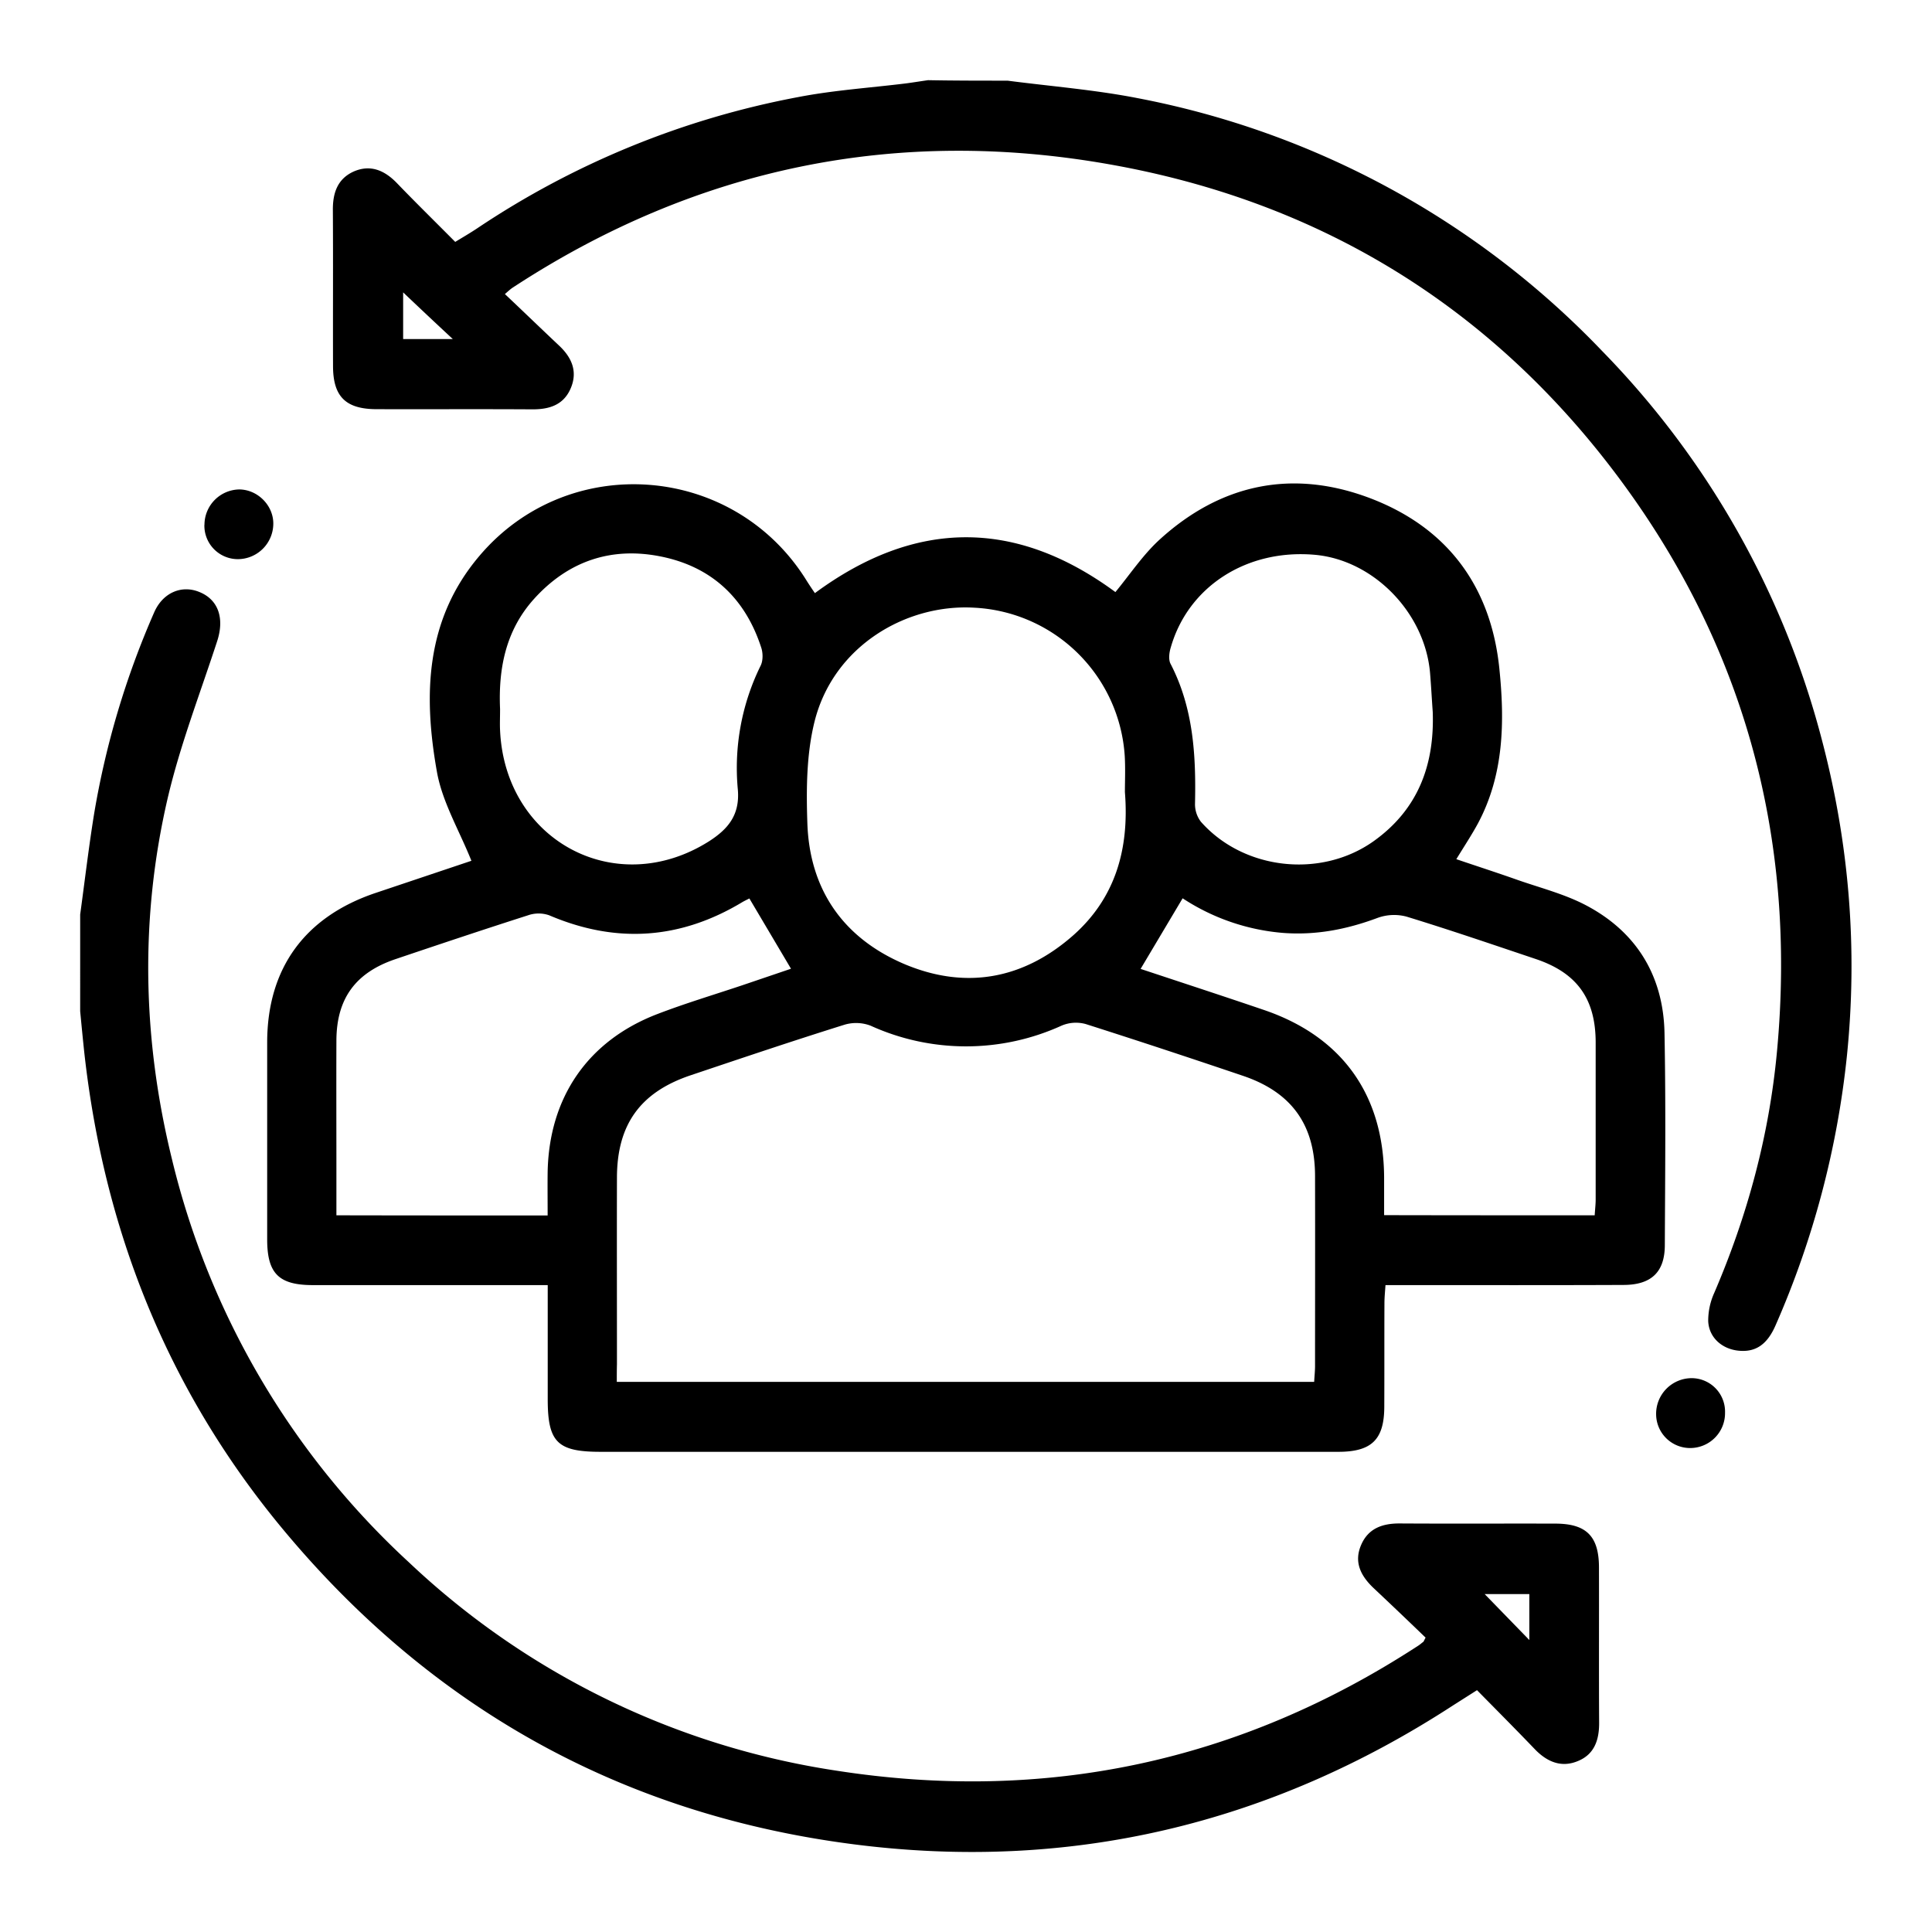 <svg viewBox="0 0 24 24" fill="none" xmlns="http://www.w3.org/2000/svg">
    <path d="M12.516 1.002c.537.07 1.083.113 1.615.217a10.776 10.776 0 0 1 5.77 3.14 10.804 10.804 0 0 1 2.728 4.82c.342 1.294.45 2.606.314 3.938a11.198 11.198 0 0 1-.886 3.346c-.106.244-.254.342-.475.314-.195-.025-.352-.163-.362-.364a.838.838 0 0 1 .074-.35c.413-.96.683-1.957.78-2.998.252-2.69-.424-5.129-2.071-7.27-1.573-2.044-3.661-3.294-6.19-3.748-2.67-.48-5.165.034-7.444 1.526-.023.015-.044.034-.097.08.23.217.449.429.672.639.161.151.237.327.142.54-.09.202-.268.255-.479.253-.643-.004-1.289 0-1.934-.002-.379-.002-.536-.157-.536-.537-.002-.646.002-1.29-.002-1.935-.002-.21.055-.388.258-.48.21-.092.386-.014.539.145.233.242.473.477.723.729.097-.059.188-.112.275-.17a10.713 10.713 0 0 1 3.985-1.629c.44-.085.893-.115 1.34-.17.09-.012.182-.027.274-.04.326.006.657.006.987.006Zm-7.508 2.63v.58h.617a71.72 71.72 0 0 1-.617-.58ZM.996 11.36c.057-.416.106-.835.173-1.25a10.57 10.57 0 0 1 .745-2.5c.107-.248.341-.346.56-.257.237.094.317.325.224.611-.212.651-.462 1.295-.617 1.96-.344 1.487-.31 2.983.053 4.467a9.98 9.98 0 0 0 2.946 5.017 9.864 9.864 0 0 0 5.299 2.586c2.603.407 5.02-.106 7.233-1.547.025-.015.045-.034.068-.051.006-.004.008-.013.029-.053a69.65 69.65 0 0 0-.64-.61c-.157-.147-.254-.318-.163-.535.089-.214.269-.275.488-.273.644.004 1.29 0 1.933.002.379.002.534.157.536.538.002.643-.002 1.289.002 1.932.002.21-.055.392-.258.477-.208.09-.388.014-.541-.145-.233-.243-.47-.481-.718-.733l-.299.19c-2.273 1.478-4.765 2.07-7.449 1.724-2.91-.375-5.304-1.727-7.162-4.006-1.378-1.696-2.146-3.646-2.389-5.812-.019-.176-.036-.354-.053-.53V11.36Zm18.002 8.442h-.555l.555.571v-.572Z" fill="currentColor"/>
    <path d="M13.856 7.355c.18-.218.34-.46.547-.65.761-.695 1.651-.88 2.61-.519.959.362 1.506 1.09 1.612 2.115.068.659.059 1.32-.265 1.927-.078.144-.168.28-.269.445.256.087.504.167.75.254.29.102.594.178.863.32.627.331.958.876.973 1.582.017.88.008 1.763.004 2.643-.002.331-.169.49-.515.49-.903.004-1.804.002-2.707.002h-.248c-.006.087-.013.155-.013.226-.002.43 0 .859-.002 1.289-.002.401-.155.553-.56.556H7.461c-.538 0-.657-.119-.657-.655v-1.416H3.887c-.424 0-.568-.144-.568-.568v-2.45c.002-.918.468-1.557 1.345-1.853l1.192-.4c-.151-.378-.361-.728-.428-1.103-.17-.952-.147-1.89.527-2.684 1.109-1.31 3.172-1.15 4.072.318.03.047.062.095.096.144 1.25-.922 2.495-.924 3.733-.013Zm-6.194 9.811h8.663c.004-.073.011-.136.011-.198 0-.788.002-1.575 0-2.363-.002-.632-.291-1.036-.893-1.24-.65-.22-1.3-.435-1.956-.644a.457.457 0 0 0-.3.02 2.865 2.865 0 0 1-2.373 0 .506.506 0 0 0-.322-.012c-.64.2-1.277.415-1.914.629-.624.21-.912.611-.914 1.268-.002.772 0 1.546 0 2.319-.002.07-.002.14-.002.221Zm6.312-7.326c0-.132.007-.29-.002-.447a1.972 1.972 0 0 0-1.869-1.844c-.846-.05-1.749.476-1.984 1.413-.1.401-.104.836-.09 1.253.024.827.439 1.431 1.196 1.757.767.327 1.49.195 2.115-.36.516-.462.69-1.066.634-1.772ZM6.803 15.1c0-.196-.002-.366 0-.538.017-.93.5-1.634 1.363-1.965.346-.133.704-.24 1.056-.358l.604-.205-.517-.873c-.023.012-.055.027-.085.044-.772.466-1.571.52-2.402.165a.398.398 0 0 0-.262 0c-.55.176-1.1.36-1.648.545-.496.168-.731.49-.733 1.01-.002.538 0 1.076 0 1.612v.56c.882.002 1.74.002 2.624.002Zm13.007-.003c.004-.072.012-.134.012-.197v-1.955c-.002-.538-.232-.858-.739-1.03-.536-.18-1.07-.363-1.609-.528a.6.6 0 0 0-.36.015c-.38.142-.764.218-1.175.187a2.666 2.666 0 0 1-1.248-.43l-.522.877c.509.169 1.018.335 1.526.508.976.33 1.495 1.056 1.499 2.086v.465c.89.002 1.747.002 2.616.002ZM6.212 8.807c0 .11-.004.187 0 .266.063 1.375 1.44 2.107 2.594 1.379.234-.15.386-.324.36-.64a2.872 2.872 0 0 1 .283-1.543c.03-.06.03-.155.008-.222-.199-.617-.62-1.01-1.253-1.135-.612-.122-1.146.058-1.57.528-.361.4-.443.884-.422 1.367Zm11.586.037c-.012-.164-.02-.327-.034-.492-.068-.746-.704-1.395-1.43-1.46-.844-.075-1.573.392-1.79 1.15-.02.064-.03.15-.004.202.284.547.318 1.134.305 1.734a.358.358 0 0 0 .073.23c.53.6 1.49.707 2.145.242.553-.394.758-.947.735-1.606ZM2.54 6.52a.44.44 0 0 1 .434-.44c.23.003.425.202.421.43a.442.442 0 0 1-.44.436.416.416 0 0 1-.416-.427Zm18.458 11.468a.422.422 0 0 1-.425-.418.443.443 0 0 1 .444-.45.416.416 0 0 1 .412.43.433.433 0 0 1-.431.438Z" fill="currentColor"/>
</svg>
